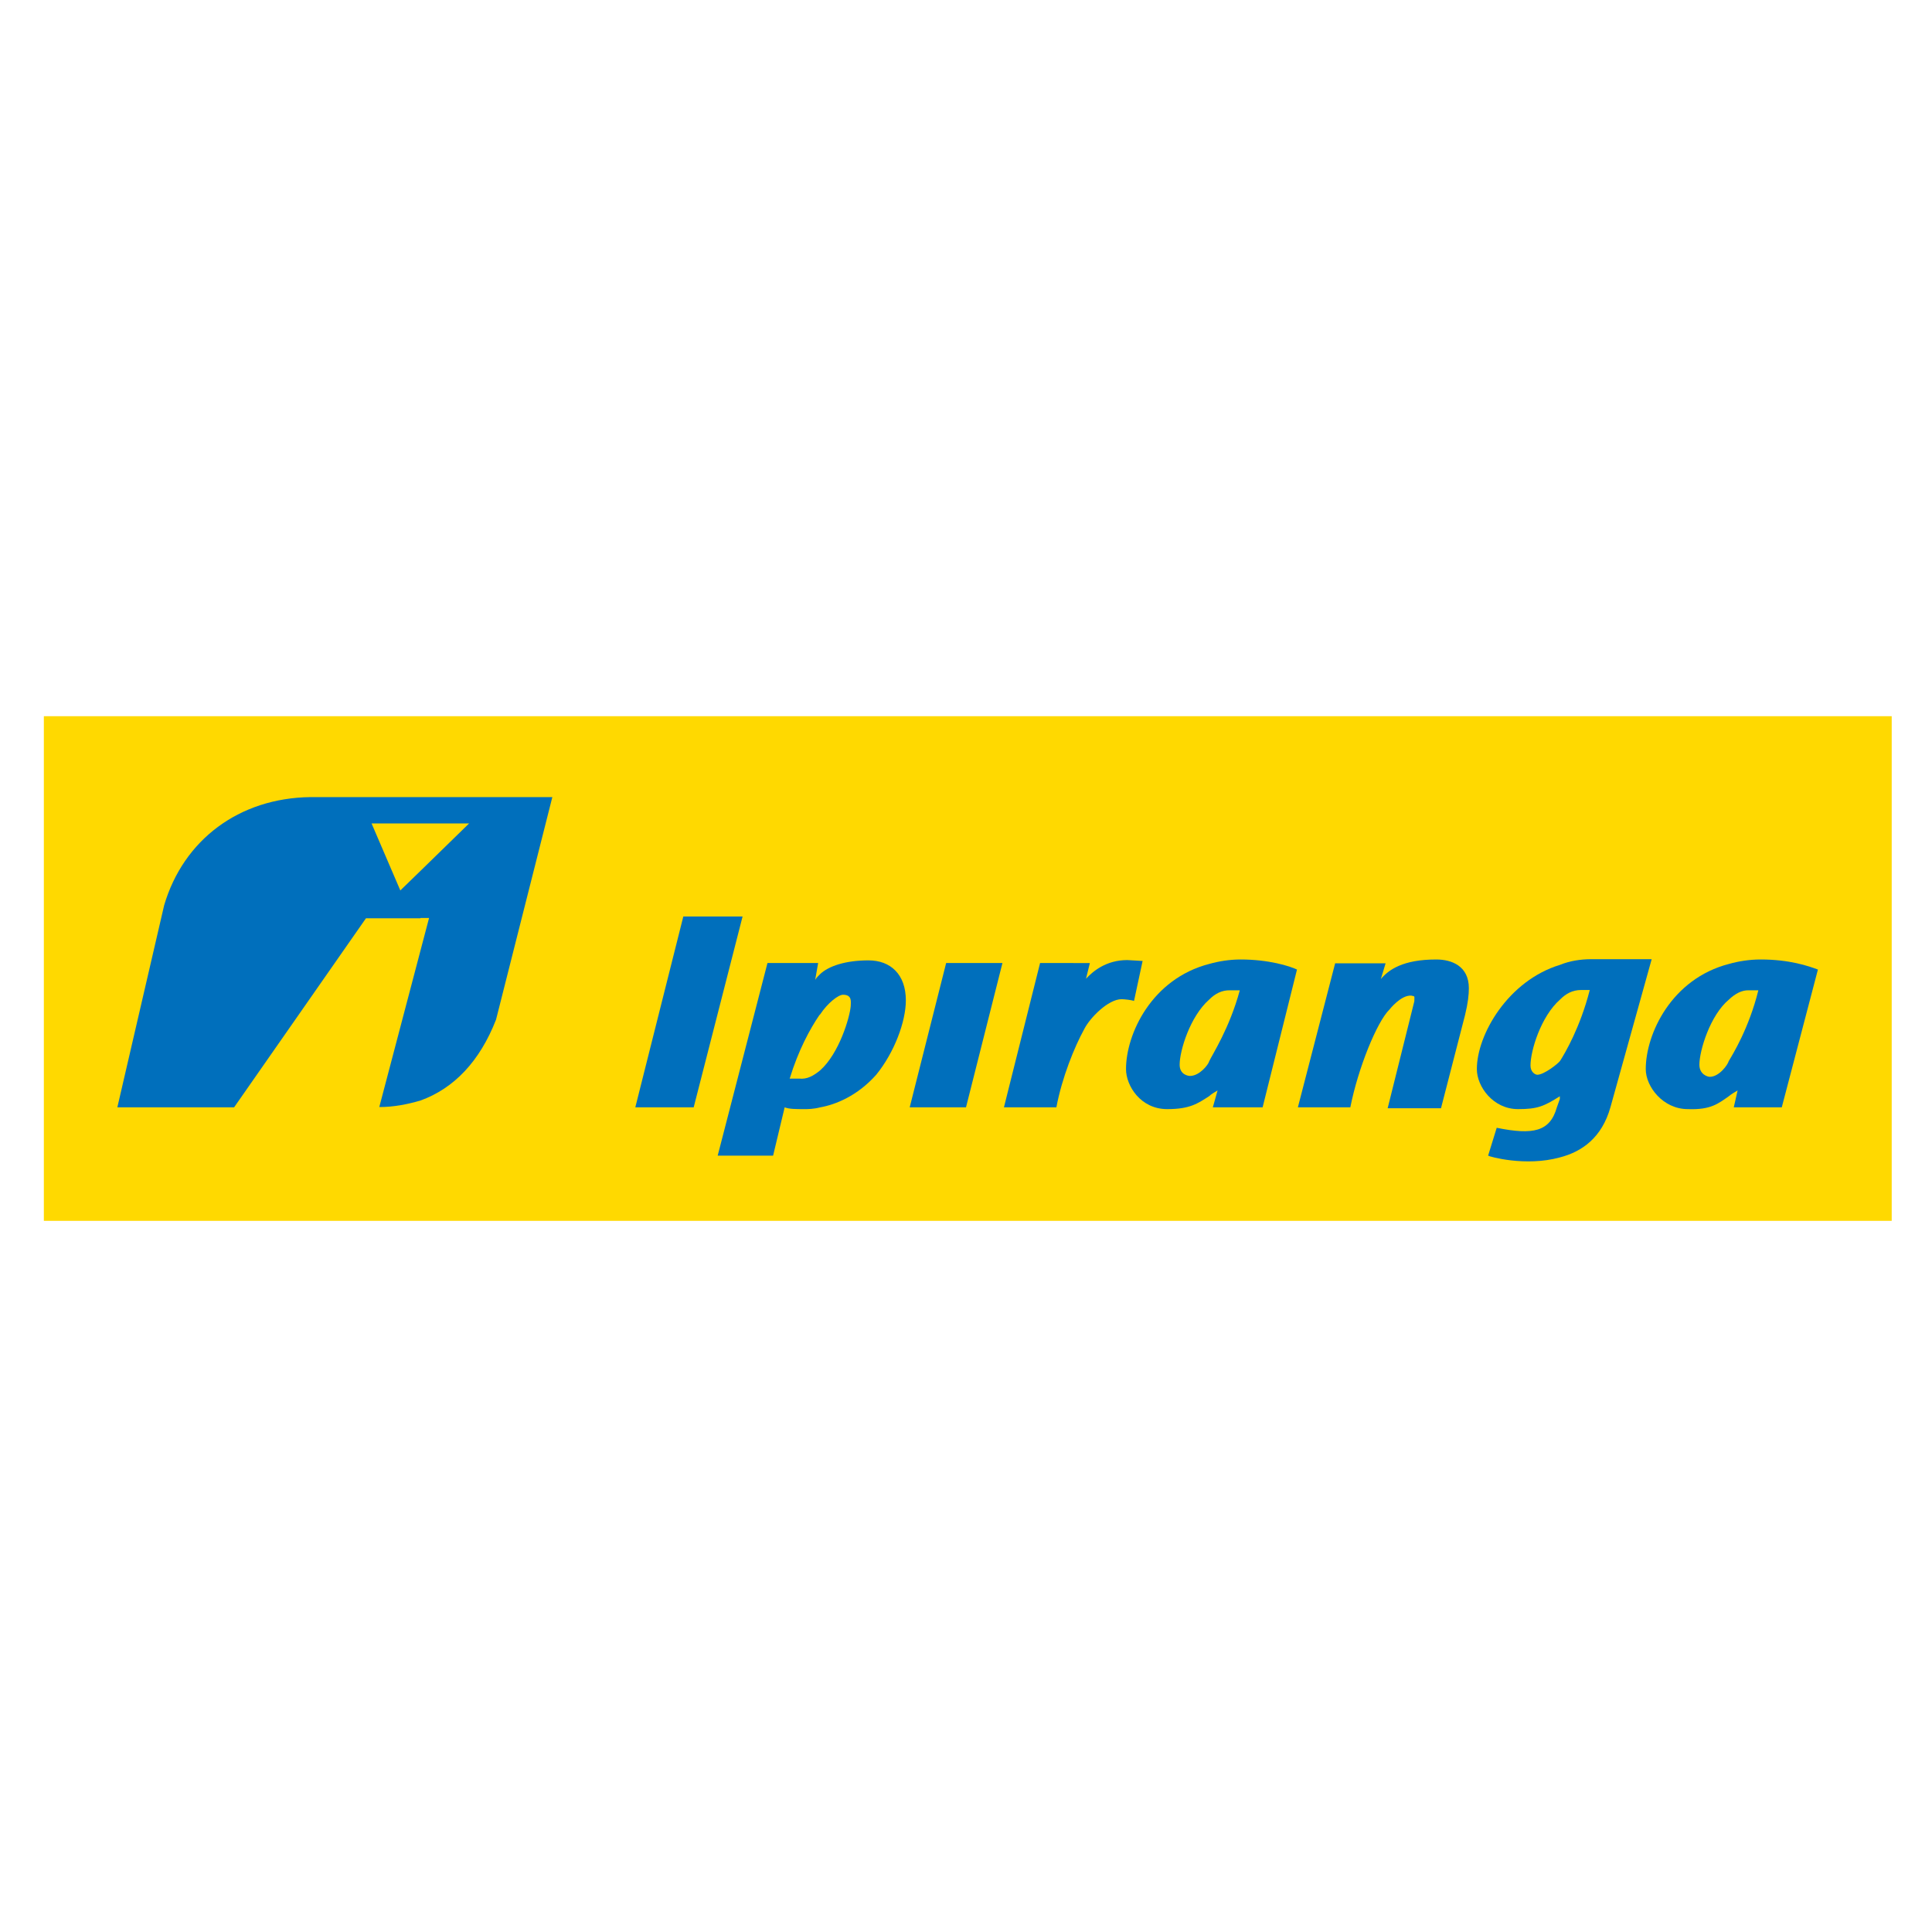 <?xml version="1.0" encoding="utf-8"?>
<!-- Generator: Adobe Illustrator 19.2.1, SVG Export Plug-In . SVG Version: 6.00 Build 0)  -->
<svg version="1.1" id="layer" xmlns="http://www.w3.org/2000/svg" xmlns:xlink="http://www.w3.org/1999/xlink" x="0px" y="0px"
	 viewBox="0 0 652 652" style="enable-background:new 0 0 652 652;" xml:space="preserve">
<style type="text/css">
	.st0{fill:#FFD900;}
	.st1{fill:#006FBC;}
</style>
<rect x="14.8" y="241.7" class="st0" width="623.6" height="170.3"/>
<g>
	<path class="st1" d="M141.9,277.9h-16.5l9.7,22.6l6.8-6.6l16.4-16H141.9z M141.9,309.9h-18.4L79,373.7H39.6l15.8-68.2
		c6.5-22,25.2-36.2,49.4-36.5h37.1h44.5l-19,75.1c-5.5,14.1-14.2,23.2-25.5,27.3c-4.5,1.3-9,2.2-13.9,2.2l13.9-52.8l2.9-11H141.9z"
		/>
	<path class="st1" d="M450.6,325l-12.6,48.7h17.7c2.6-13.2,9-28.9,13.2-33c0,0,3.9-5,7.4-4.7c1.3,0.3,1,0,1,1.9l-9,36.1h18l8.1-31.4
		c1-4.1,1.3-6.9,1.3-9.1c0-7.5-5.8-9.7-11-9.7c-11.3,0-16.1,3.5-18.7,6.6l1.6-5.3H450.6z M351,325l-12.2,48.7h17.7
		c1.9-10.1,6.1-20.4,9.4-26.4c1.9-3.8,8.1-10.1,12.6-10.1c1,0,3.5,0.3,4.2,0.6l2.9-13.5c-0.6,0-4.5-0.3-5.2-0.3
		c-7.1,0-11.6,3.8-13.9,6.3l1.3-5.3H351z M319.3,325l-12.3,48.7h19l12.3-48.7H319.3z M230.6,309.3l-16.2,64.4h19.7l16.5-64.4H230.6z
		"/>
	<path class="st1" d="M276.8,342.3l-0.3,0.3c-3.2,4.7-7.1,11.9-10,21.4h3.2c2.6,0.3,4.8-0.9,7.1-2.8c6.4-5.7,10-17.9,10.3-21.7
		c0-1.3,0.6-3.8-2.6-3.8C282.9,335.7,279.3,338.5,276.8,342.3 M276.8,373.7c-2.3,0.6-4.2,0.6-5.2,0.6c-3.2,0-5.2,0-6.8-0.6
		l-3.9,16.3h-18.7l16.8-65h17.1l-1,5.7c0.3-0.6,1-1.3,1.6-1.9c2.9-2.8,8.7-4.7,16.4-4.7c7.4,0,12.6,4.7,12.6,13.5
		c0,7.2-3.9,17.6-10,25.1C289.3,369.9,281.9,372.8,276.8,373.7"/>
	<path class="st1" d="M408.1,337.3c-6.5,5.7-10,17.3-10,22c0,3.4,2.9,3.8,3.5,3.8c3.2,0,6.2-3.8,6.5-5c1-2.2,6.8-11,10.3-23.9h-3.2
		C412.3,334.1,410,335.4,408.1,337.3 M408.1,369.9c-3.9,2.5-6.5,4.4-14.2,4.4c-9,0-13.9-7.9-13.9-13.5c0-11.9,8.7-30.5,28.1-35.5
		c3.2-0.9,6.8-1.5,10.6-1.5c9.4,0,16.5,2.2,19,3.4l-11.6,46.5h-16.8l1.6-5.7C409.7,368.7,408.7,369.3,408.1,369.9"/>
	<path class="st1" d="M526.5,337.3c-6.5,5.7-10,17.3-10,22.3c0,2.2,1.6,3.1,2.3,3.1c2.3,0,7.1-3.8,7.7-4.7c1.6-2.5,6.8-11.3,10-23.9
		h-2.9C530.6,334.1,528.4,335.4,526.5,337.3 M526.5,369.9c-5.5,3.5-7.7,4.4-14.2,4.4c-8.4,0-13.9-7.6-13.9-13.5
		c0-11.7,10.6-29.9,28.1-35.2c3.2-1.3,6.8-1.9,10.6-1.9h20.3l-13.9,49.9c-2.9,10.4-9.7,15.1-17.1,17c-11.6,3.2-23.9-0.3-24.2-0.6
		l2.9-9.4c12.3,2.5,18,1.3,20.3-6.9l1-2.8V369.9z"/>
	<path class="st1" d="M583.5,337.3c-6.4,5.3-10,17.3-10,22c0,3.4,2.9,4.1,3.5,4.1c3.2,0,6.1-4.1,6.4-5.3c1.3-2.2,6.8-11,10-23.9
		h-3.2C587.8,334.1,585.5,335.4,583.5,337.3 M583.5,369.9c-3.6,2.5-6.1,4.7-13.9,4.4c-8.4,0-14.2-7.6-14.2-13.5
		c0-11.9,8.7-30.5,28.1-35.5c3.2-0.9,6.8-1.5,10.7-1.5c9.7,0,16.1,2.2,19.3,3.4l-12.2,46.5h-16.2l1.3-5.7
		C585.2,368.7,584.2,369.3,583.5,369.9"/>
</g>
</svg>
